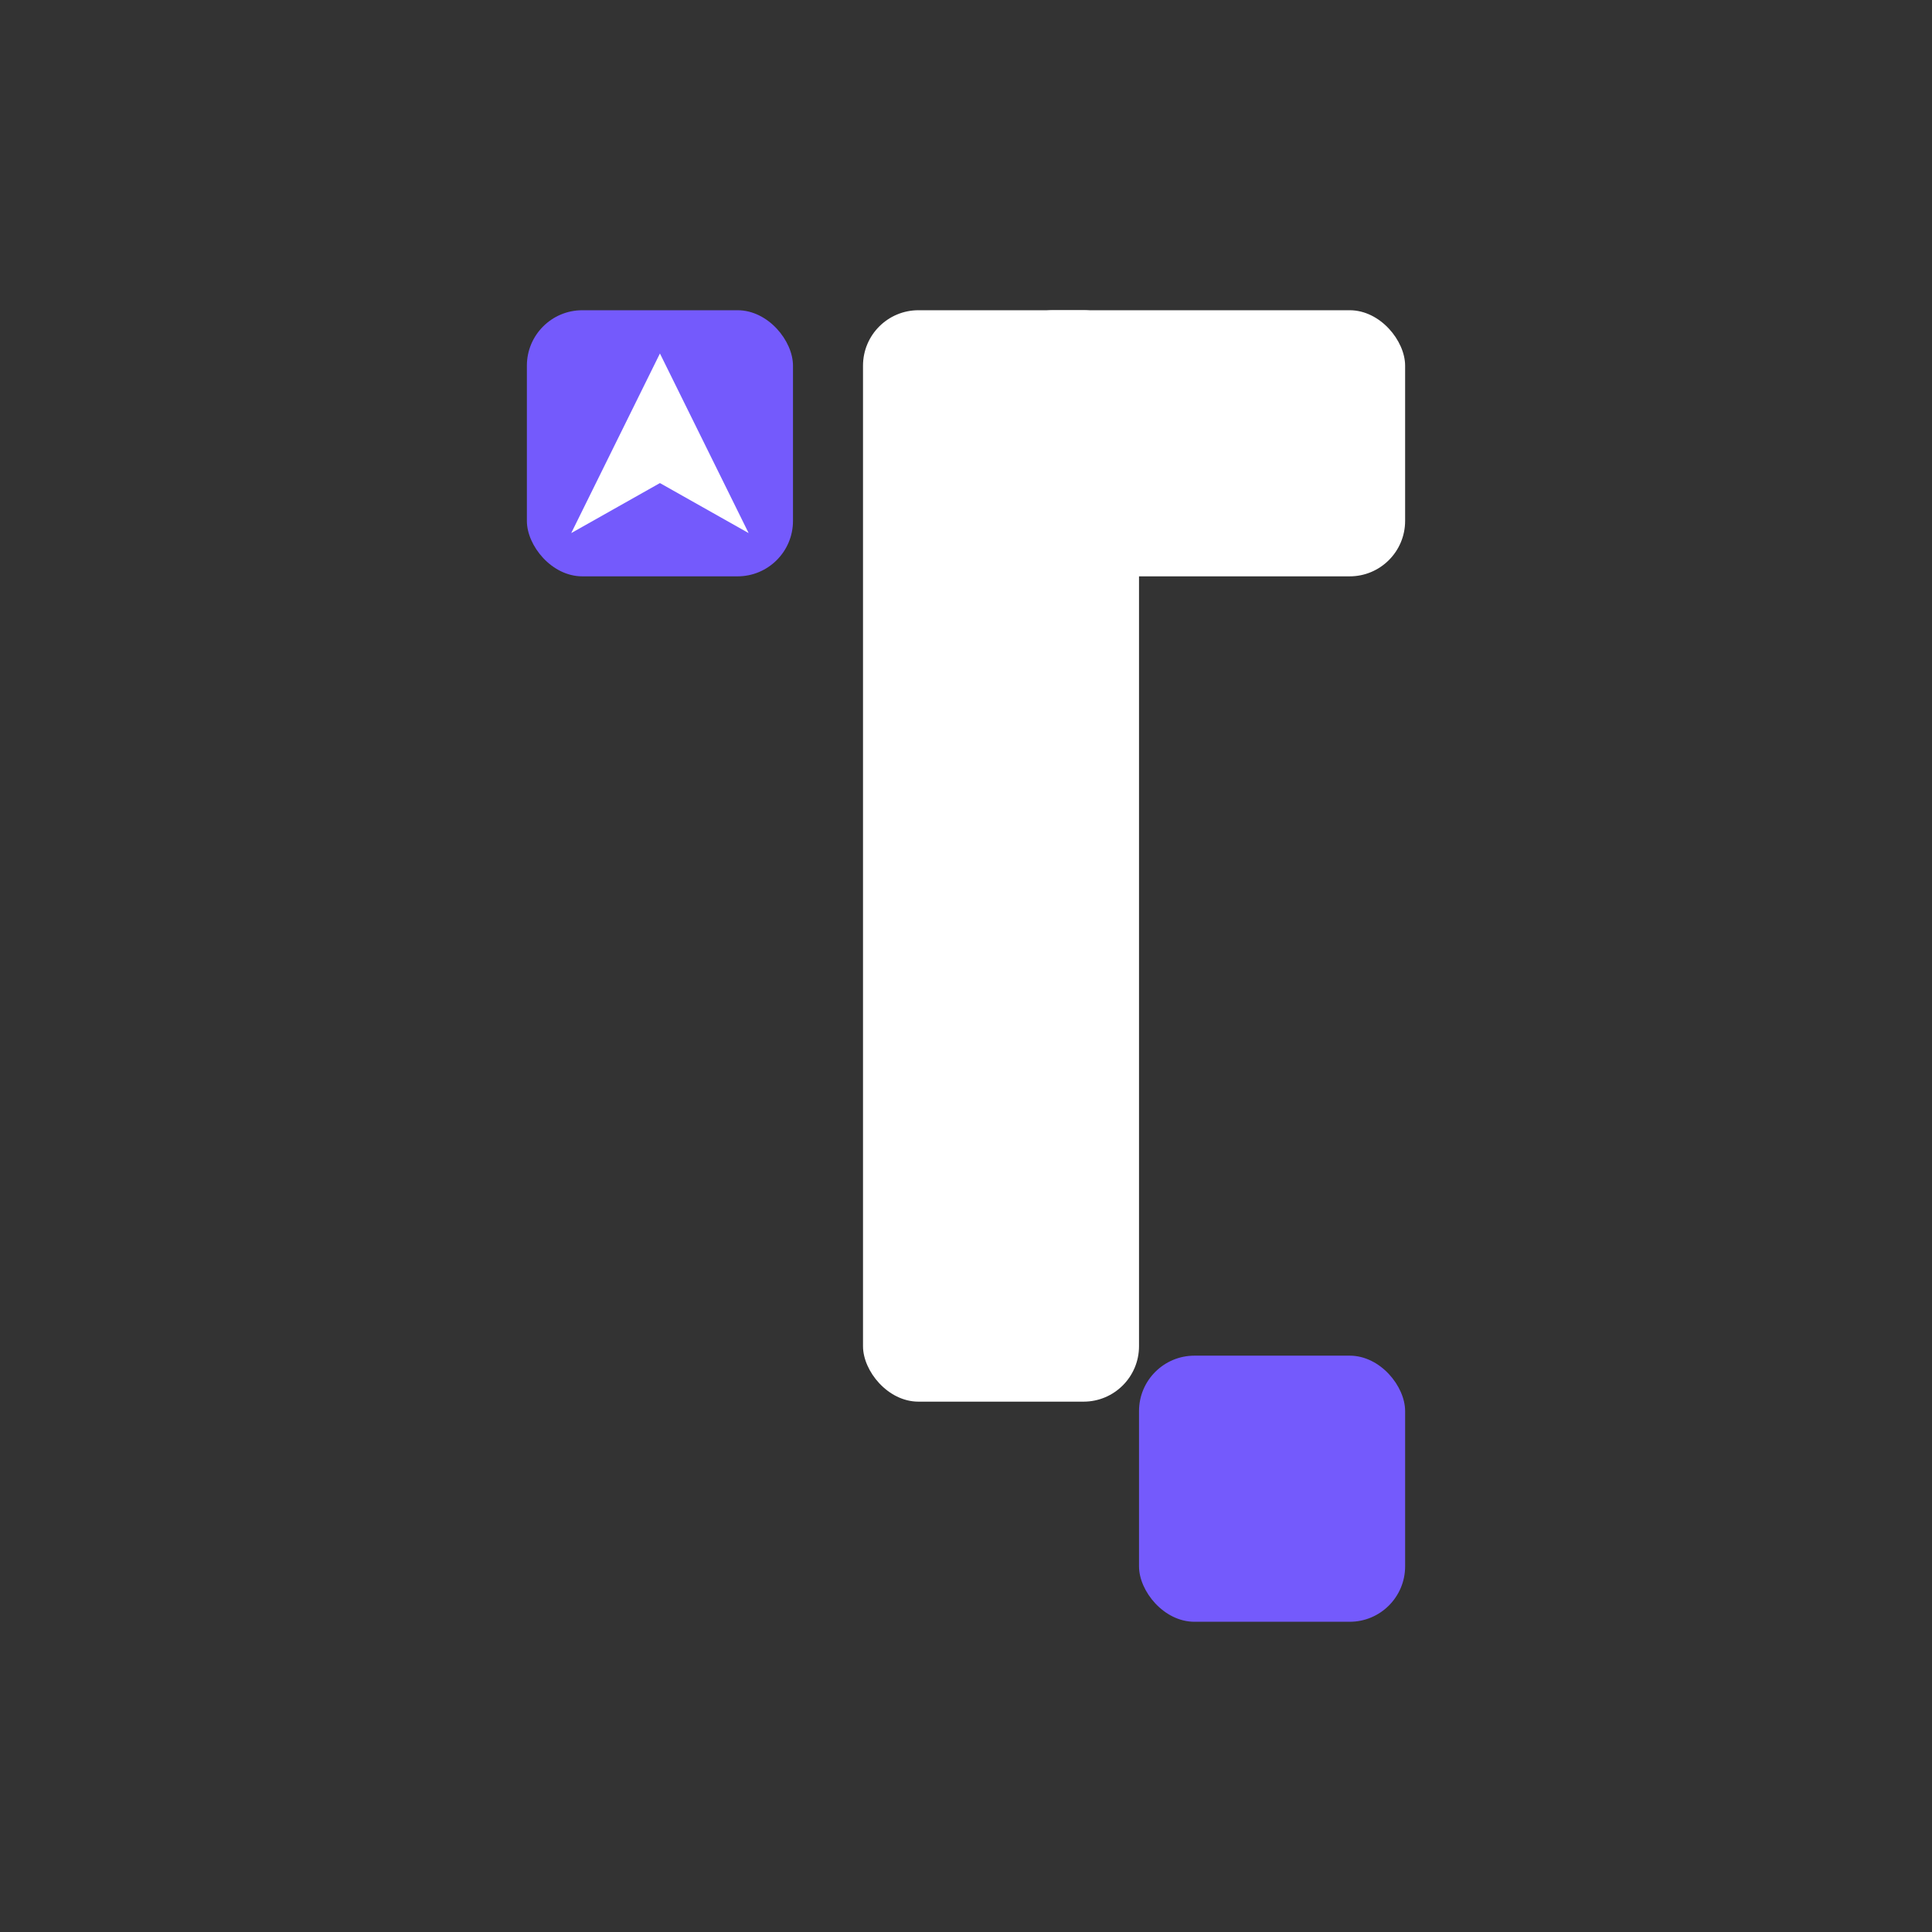 <svg width="512" height="512" viewBox="0 0 512 512" fill="none" xmlns="http://www.w3.org/2000/svg">
<rect x="0" y="0" width="512" height="512" fill="#333333" stroke="none"/>
<rect x="301.851" y="359.263" width="70.522" height="70.522" rx="14.692" fill="#745AFC"/>
<rect x="228.706" y="82.215" width="73.144" height="289.236" rx="14.692" fill="white"/>
<rect x="264.487" y="82.215" width="107.884" height="70.522" rx="14.692" fill="white"/>
<rect x="139.627" y="82.215" width="70.522" height="70.522" rx="14.692" fill="#745AFC"/>
<path d="M174.888 93.677L198.395 141.275L174.888 128.018L151.381 141.275L174.888 93.677Z" fill="white"/>
</svg>
